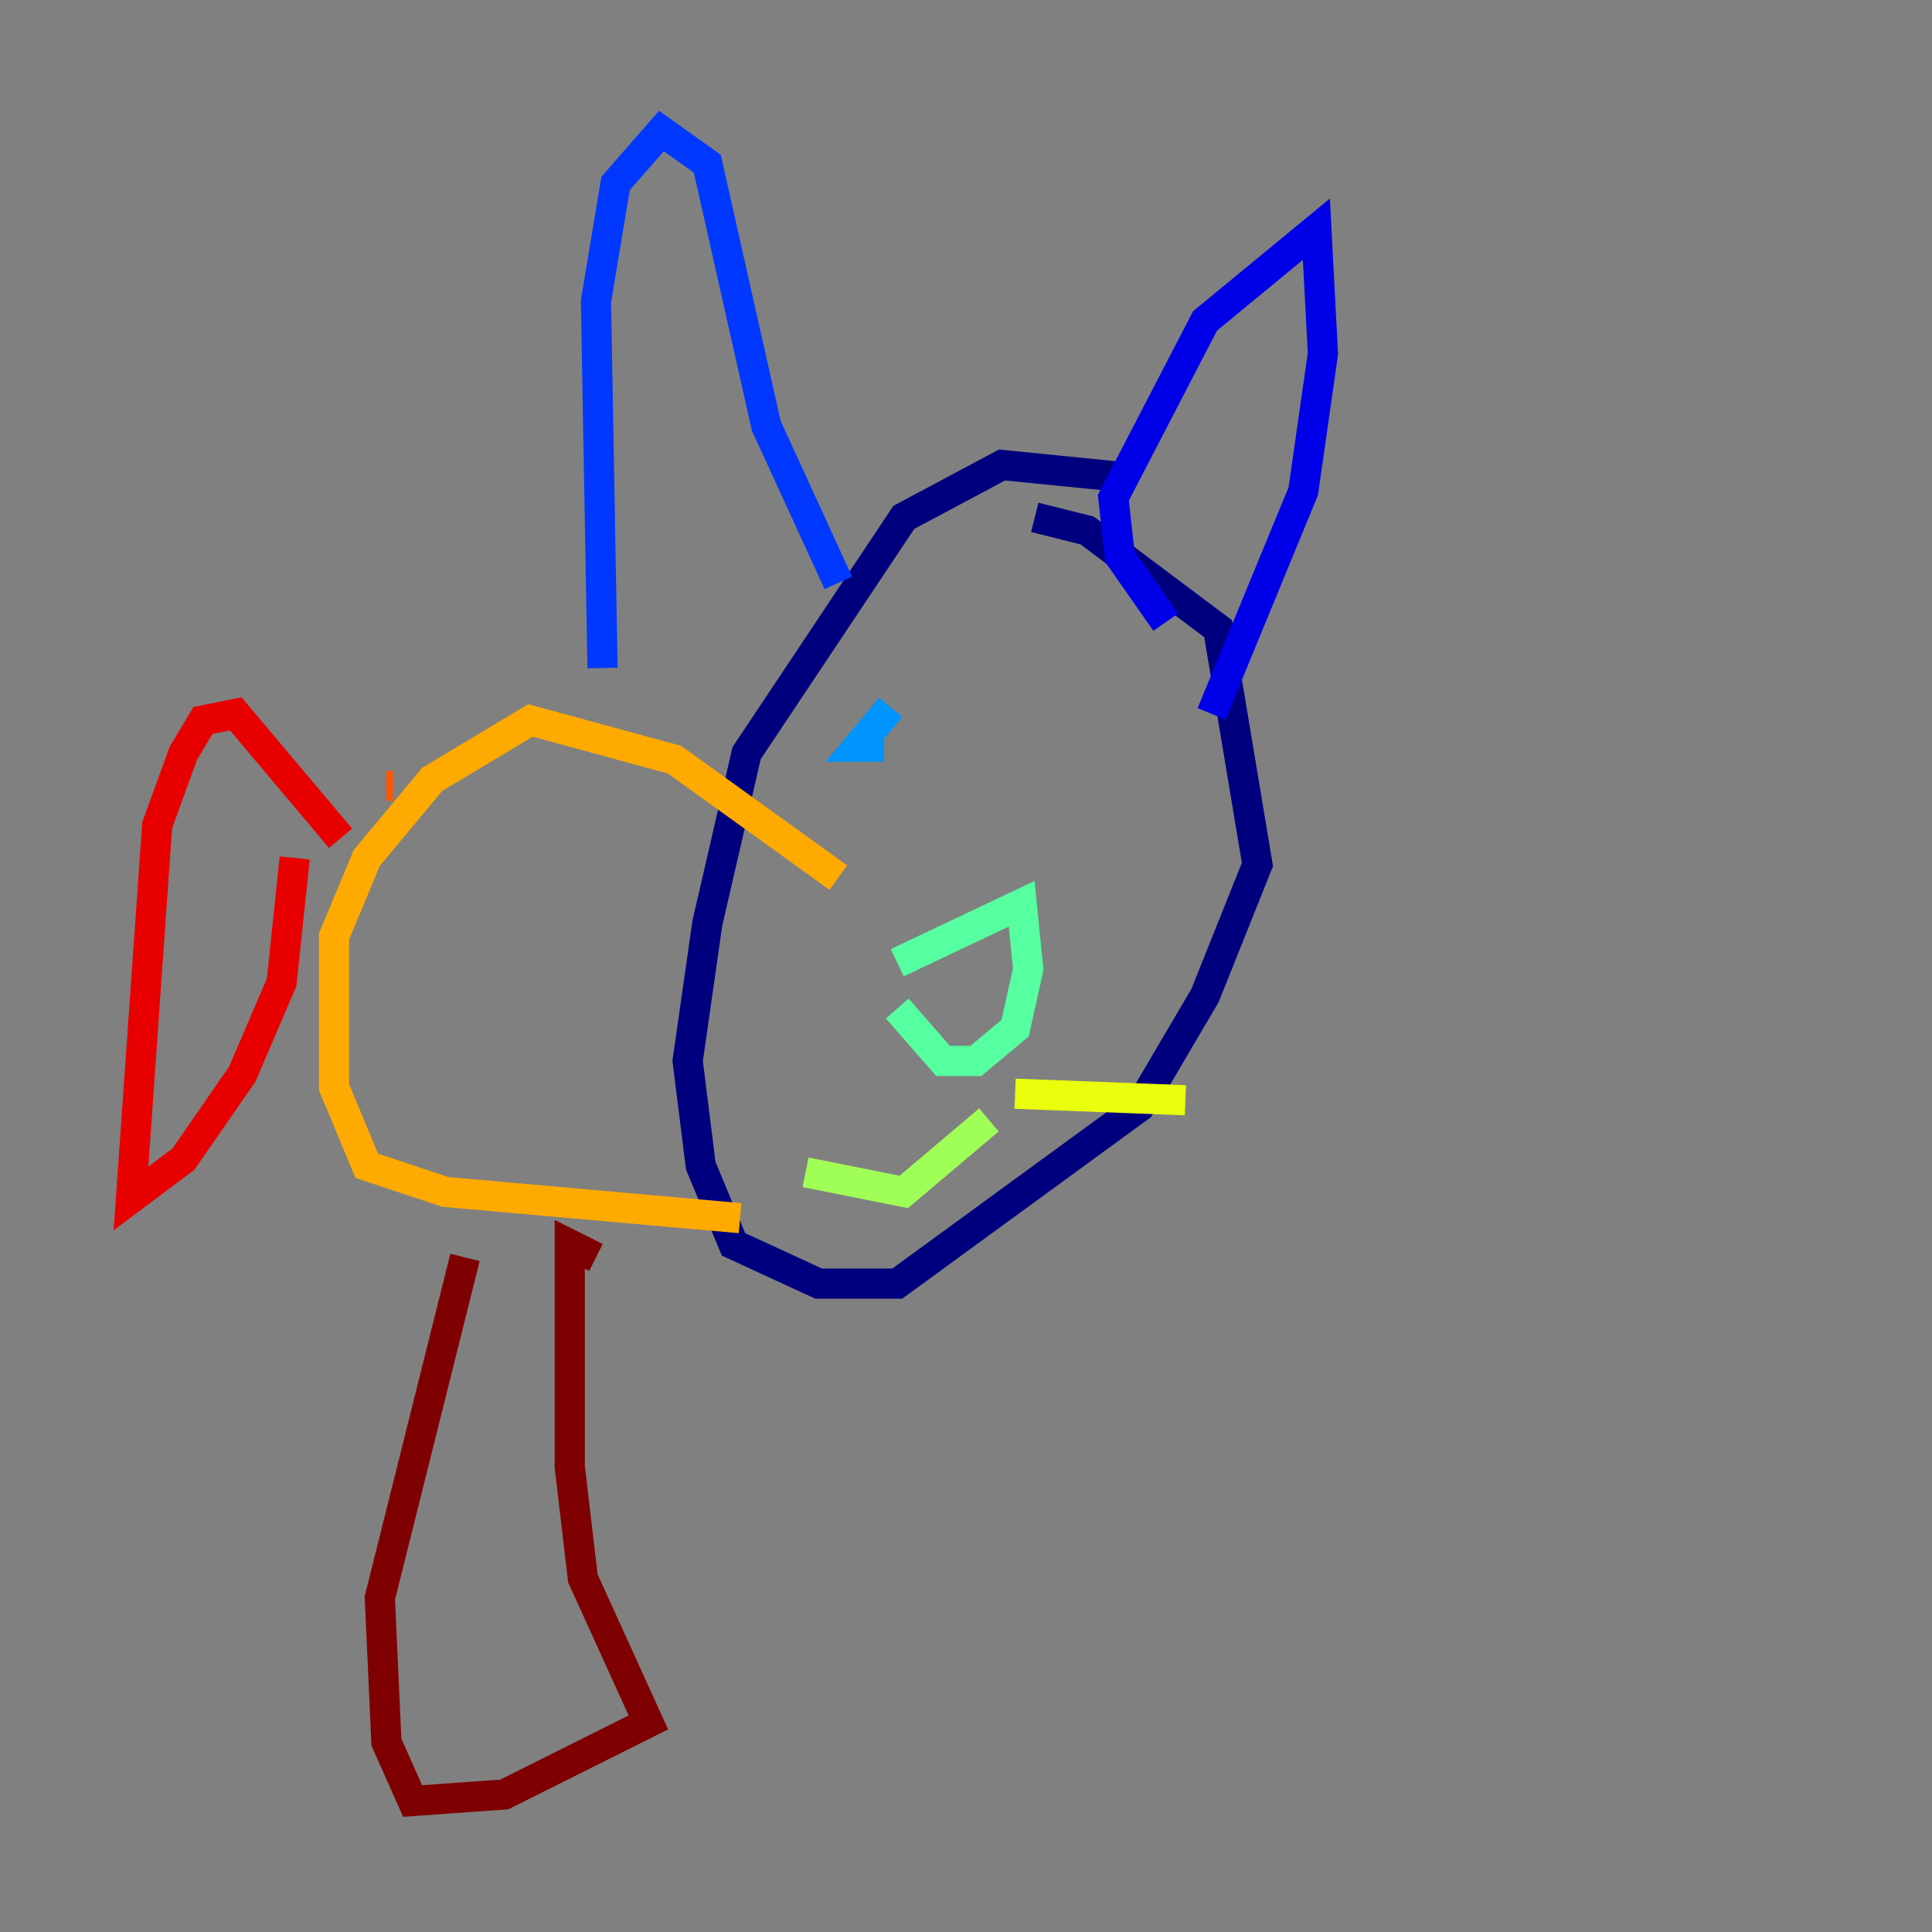 <?xml version="1.0" encoding="utf-8" ?>
<svg baseProfile="tiny" height="128" version="1.2" viewBox="0,0,128,128" width="128" xmlns="http://www.w3.org/2000/svg" xmlns:ev="http://www.w3.org/2001/xml-events" xmlns:xlink="http://www.w3.org/1999/xlink"><rect x="0" y="0" width="128" height="128" fill="#808080" stroke="none"/><defs /><polyline fill="none" points="75.064,31.675 66.386,30.807 59.878,34.278 49.464,49.898 46.861,61.18 45.559,70.291 46.427,77.234 48.597,82.441 54.237,85.044 59.444,85.044 75.498,73.329 79.837,65.953 83.308,57.275 80.705,41.654 72.027,35.146 68.556,34.278" stroke="#00007f" stroke-width="2" /><polyline fill="none" points="77.234,41.22 74.197,36.881 73.763,32.976 79.837,21.261 87.214,15.186 87.647,23.43 86.346,32.542 80.271,47.295" stroke="#0000e8" stroke-width="2" /><polyline fill="none" points="55.539,38.617 50.766,28.203 46.861,10.848 43.824,8.678 40.786,12.149 39.485,19.959 39.919,44.258" stroke="#0038ff" stroke-width="2" /><polyline fill="none" points="59.01,46.861 56.841,49.464 58.576,49.464" stroke="#0094ff" stroke-width="2" /><polyline fill="none" points="72.895,50.332 72.895,50.332" stroke="#0cf4ea" stroke-width="2" /><polyline fill="none" points="59.444,63.783 67.688,59.878 68.122,64.217 67.254,68.122 64.651,70.291 62.481,70.291 59.444,66.82" stroke="#56ffa0" stroke-width="2" /><polyline fill="none" points="65.519,74.197 59.878,78.969 53.37,77.668" stroke="#a0ff56" stroke-width="2" /><polyline fill="none" points="67.254,72.461 78.536,72.895" stroke="#eaff0c" stroke-width="2" /><polyline fill="none" points="55.539,58.142 44.691,50.332 35.146,47.729 28.637,51.634 24.298,56.841 22.129,62.047 22.129,72.027 24.298,77.234 29.505,78.969 49.031,80.705" stroke="#ffaa00" stroke-width="2" /><polyline fill="none" points="26.034,52.068 25.6,52.068" stroke="#ff5500" stroke-width="2" /><polyline fill="none" points="22.563,55.539 15.62,47.295 13.451,47.729 12.149,49.898 10.414,54.671 8.678,79.403 12.149,76.8 16.054,71.159 18.658,65.085 19.525,56.841" stroke="#e80000" stroke-width="2" /><polyline fill="none" points="30.807,83.308 25.166,105.871 25.6,115.417 27.336,119.322 33.41,118.888 42.956,114.115 38.617,104.57 37.749,97.193 37.749,82.441 39.485,83.308" stroke="#7f0000" stroke-width="2" /></svg>